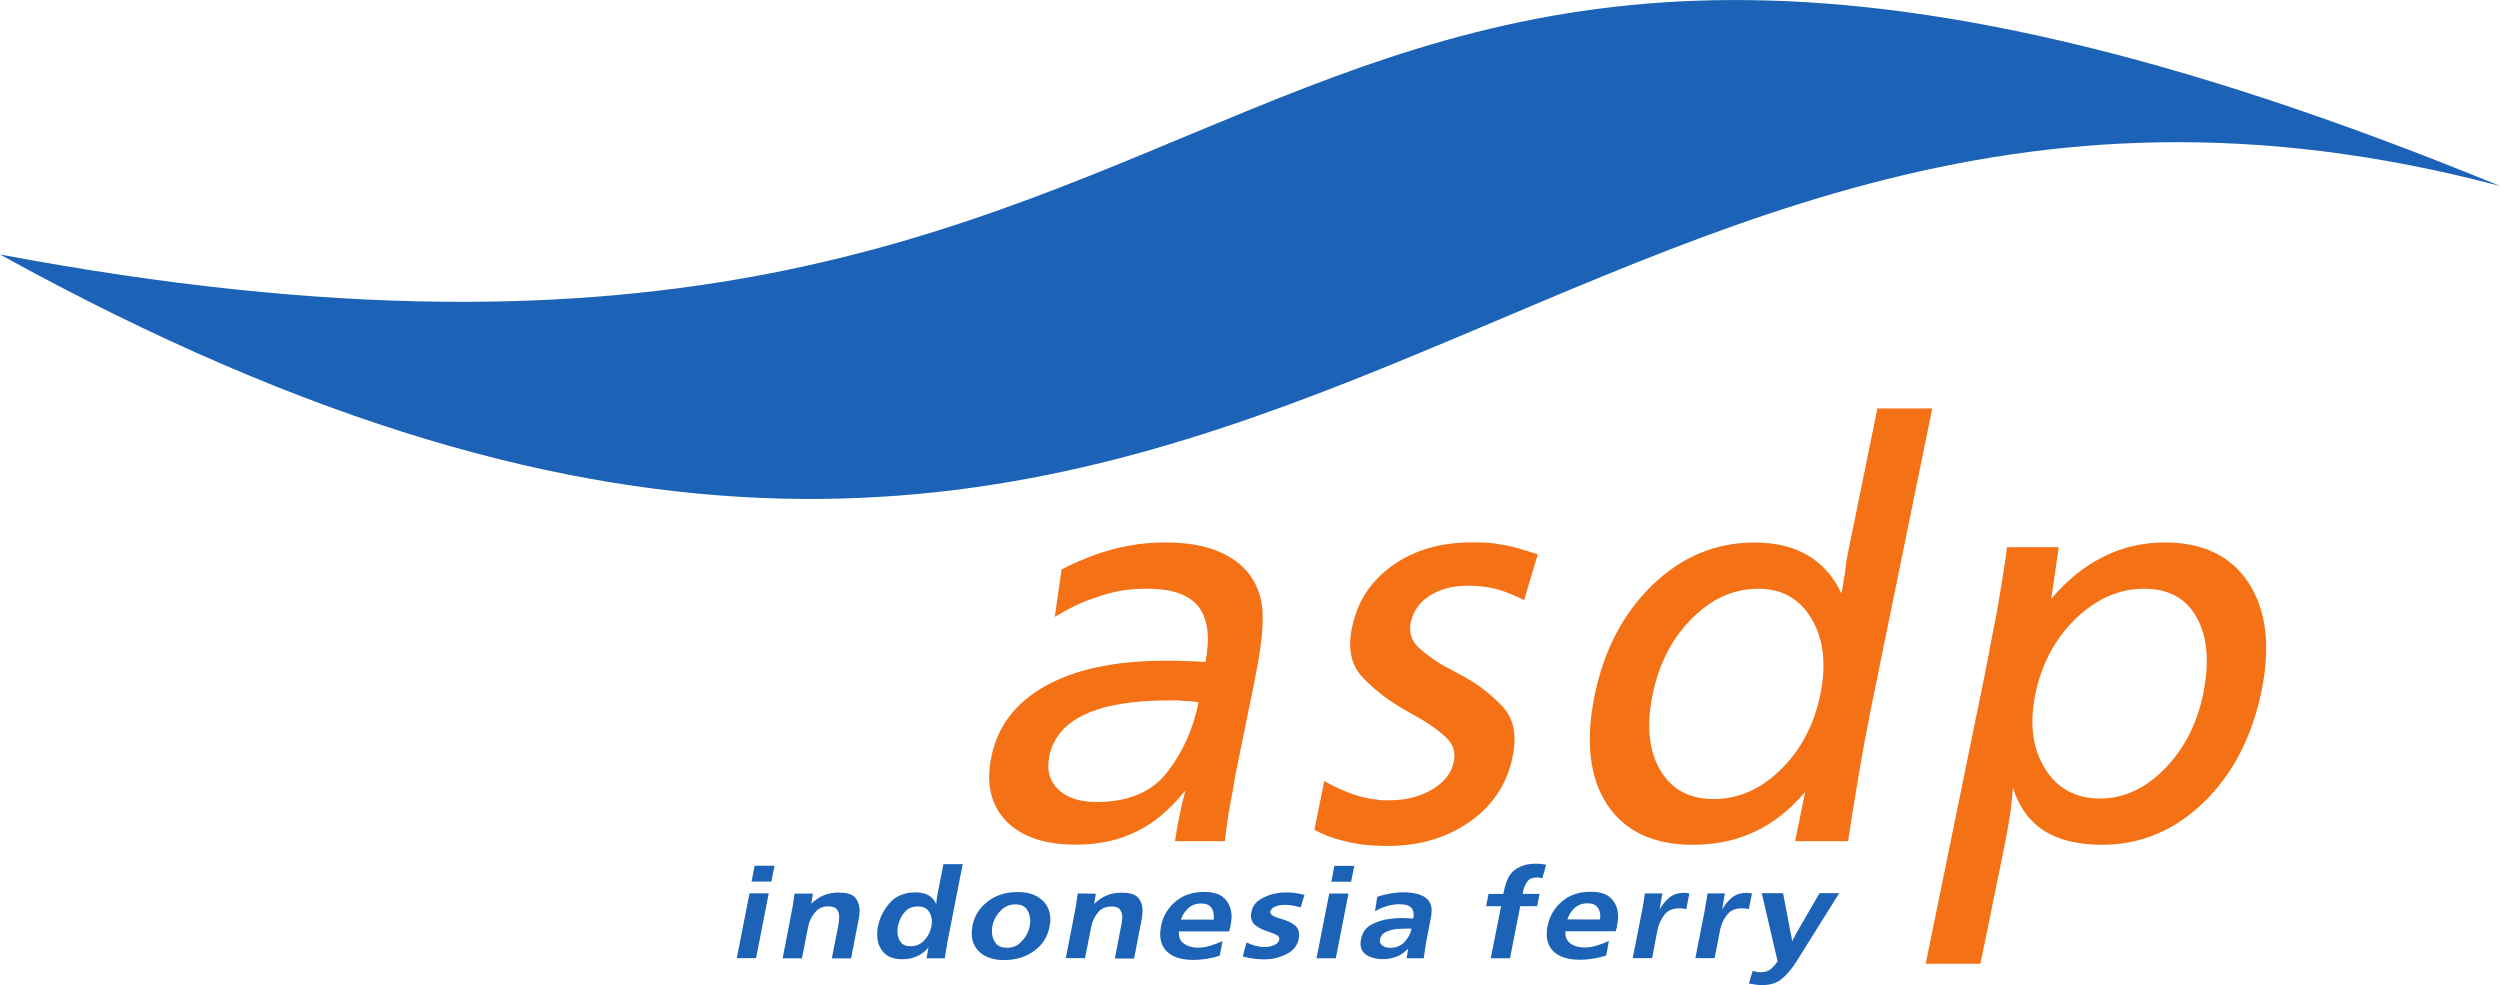 <?xml version="1.0" encoding="UTF-8" standalone="no"?>
<svg
   xmlns:dc="http://purl.org/dc/elements/1.1/"
   xmlns:cc="http://creativecommons.org/ns#"
   xmlns:rdf="http://www.w3.org/1999/02/22-rdf-syntax-ns#"
   xmlns:svg="http://www.w3.org/2000/svg"
   xmlns="http://www.w3.org/2000/svg"
   xmlns:sodipodi="http://sodipodi.sourceforge.net/DTD/sodipodi-0.dtd"
   xmlns:inkscape="http://www.inkscape.org/namespaces/inkscape"
   width="53.058mm"
   height="20.909mm"
   viewBox="0 0 53.058 20.909"
   version="1.1"
   id="svg2352"
   inkscape:version="1.0.1 (3bc2e813f5, 2020-09-07)"
   sodipodi:docname="logo asdp.svg">
  <defs
     id="defs2346" />
  <sodipodi:namedview
     id="base"
     pagecolor="#ffffff"
     bordercolor="#666666"
     borderopacity="1.0"
     inkscape:pageopacity="0.0"
     inkscape:pageshadow="2"
     inkscape:zoom="1.4"
     inkscape:cx="-12.231222"
     inkscape:cy="19.77477"
     inkscape:document-units="mm"
     inkscape:current-layer="layer1"
     inkscape:document-rotation="0"
     showgrid="false"
     fit-margin-top="0"
     fit-margin-left="0"
     fit-margin-right="0"
     fit-margin-bottom="0"
     inkscape:window-width="1366"
     inkscape:window-height="728"
     inkscape:window-x="0"
     inkscape:window-y="0"
     inkscape:window-maximized="0" />
  <g
     inkscape:label="Lapis 1"
     inkscape:groupmode="layer"
     id="layer1"
     transform="translate(13.678,-99.914)">
    <path
       d="m 31.825,112.409 c -0.528,0 -1.009,0.211 -1.452,0.637 -0.439,0.425 -0.723,0.962 -0.856,1.607 -0.125,0.62 -0.059,1.146 0.203,1.568 0.261,0.425 0.653,0.64 1.171,0.64 0.503,0 0.96,-0.211 1.374,-0.631 0.412,-0.423 0.684,-0.951 0.815,-1.588 0.136,-0.673 0.092,-1.212 -0.136,-1.621 -0.225,-0.409 -0.598,-0.612 -1.118,-0.612 m -1.81,-0.882 -0.161,1.099 c 0.328,-0.392 0.695,-0.69 1.101,-0.893 0.409,-0.206 0.845,-0.306 1.312,-0.306 0.809,0 1.402,0.286 1.777,0.859 0.375,0.576 0.467,1.335 0.276,2.278 -0.2,0.987 -0.612,1.78 -1.232,2.381 -0.62,0.598 -1.338,0.898 -2.155,0.898 -0.501,0 -0.909,-0.097 -1.221,-0.292 -0.314,-0.198 -0.539,-0.503 -0.673,-0.92 -0.005,0.103 -0.014,0.203 -0.025,0.3 -0.011,0.097 -0.022,0.198 -0.036,0.3 -0.019,0.103 -0.039,0.2 -0.053,0.301 -0.017,0.097 -0.034,0.192 -0.053,0.286 l -0.52,2.55 h -1.162 l 1.248,-6.109 c 0.047,-0.231 0.089,-0.456 0.131,-0.681 0.042,-0.225 0.086,-0.453 0.133,-0.684 0.039,-0.228 0.078,-0.456 0.114,-0.682 0.039,-0.225 0.072,-0.453 0.1,-0.684 z m -6.376,0.882 c -0.52,0 -0.99,0.208 -1.41,0.631 -0.423,0.42 -0.701,0.962 -0.837,1.627 -0.131,0.645 -0.078,1.176 0.162,1.588 0.239,0.411 0.617,0.617 1.137,0.617 0.525,0 1.004,-0.209 1.429,-0.631 0.425,-0.42 0.704,-0.948 0.834,-1.588 0.131,-0.637 0.07,-1.171 -0.183,-1.602 -0.253,-0.428 -0.631,-0.642 -1.132,-0.642 m 3.69,-3.826 -1.282,6.276 c -0.097,0.484 -0.189,0.968 -0.27,1.454 -0.083,0.484 -0.161,0.968 -0.234,1.454 h -1.124 l 0.214,-1.048 c -0.326,0.384 -0.682,0.667 -1.074,0.848 -0.389,0.183 -0.826,0.276 -1.313,0.276 -0.831,0 -1.438,-0.284 -1.816,-0.854 -0.375,-0.57 -0.464,-1.341 -0.267,-2.311 0.198,-0.968 0.609,-1.752 1.232,-2.352 0.623,-0.601 1.343,-0.898 2.161,-0.898 0.442,0 0.82,0.089 1.132,0.272 0.309,0.183 0.548,0.453 0.715,0.812 0.014,-0.07 0.025,-0.139 0.036,-0.211 0.011,-0.072 0.022,-0.147 0.039,-0.223 0.006,-0.07 0.014,-0.139 0.022,-0.211 0.011,-0.072 0.025,-0.142 0.039,-0.211 l 0.626,-3.073 z m -8.373,3.098 -0.289,0.97 c -0.084,-0.042 -0.164,-0.081 -0.245,-0.114 -0.078,-0.036 -0.156,-0.064 -0.236,-0.089 -0.111,-0.036 -0.225,-0.061 -0.342,-0.078 -0.114,-0.017 -0.239,-0.025 -0.375,-0.025 -0.317,0 -0.584,0.07 -0.804,0.211 -0.22,0.139 -0.353,0.328 -0.403,0.567 -0.042,0.211 0.011,0.389 0.161,0.528 0.15,0.142 0.334,0.276 0.556,0.403 0.07,0.034 0.139,0.07 0.206,0.109 0.07,0.036 0.142,0.078 0.22,0.12 0.306,0.17 0.573,0.381 0.809,0.631 0.234,0.25 0.303,0.606 0.208,1.065 -0.117,0.57 -0.417,1.029 -0.904,1.371 -0.487,0.345 -1.071,0.518 -1.752,0.518 -0.195,0 -0.375,-0.011 -0.537,-0.031 -0.161,-0.022 -0.317,-0.053 -0.47,-0.097 -0.097,-0.025 -0.189,-0.056 -0.276,-0.089 -0.086,-0.034 -0.175,-0.075 -0.267,-0.128 l 0.209,-1.032 c 0.214,0.12 0.411,0.208 0.589,0.272 0.178,0.064 0.359,0.106 0.542,0.122 0.042,0.008 0.083,0.014 0.125,0.014 h 0.128 c 0.347,0 0.651,-0.078 0.909,-0.231 0.256,-0.153 0.409,-0.347 0.456,-0.587 0.042,-0.195 -0.008,-0.362 -0.147,-0.498 -0.137,-0.136 -0.312,-0.267 -0.526,-0.395 -0.075,-0.042 -0.153,-0.086 -0.228,-0.128 -0.078,-0.042 -0.156,-0.089 -0.239,-0.139 -0.303,-0.181 -0.573,-0.395 -0.806,-0.645 -0.234,-0.25 -0.306,-0.598 -0.214,-1.04 0.111,-0.554 0.4,-0.993 0.862,-1.321 0.462,-0.328 1.021,-0.489 1.674,-0.489 0.103,0 0.2,0 0.292,0.005 0.095,0.003 0.186,0.014 0.276,0.031 0.133,0.017 0.267,0.044 0.403,0.083 0.137,0.039 0.281,0.084 0.434,0.134 m -7.197,3.139 c -0.056,-0.008 -0.111,-0.017 -0.161,-0.019 -0.05,-0.006 -0.097,-0.006 -0.139,-0.006 -0.05,-0.008 -0.097,-0.014 -0.145,-0.014 h -0.173 c -0.764,0 -1.36,0.097 -1.788,0.295 -0.425,0.195 -0.682,0.492 -0.762,0.893 -0.059,0.289 0.003,0.523 0.189,0.701 0.183,0.178 0.456,0.267 0.812,0.267 0.673,0 1.173,-0.208 1.501,-0.631 0.328,-0.42 0.551,-0.915 0.665,-1.485 m -2.906,-2.82 c 0.114,-0.058 0.225,-0.114 0.331,-0.158 0.108,-0.047 0.217,-0.092 0.328,-0.136 0.259,-0.092 0.512,-0.162 0.765,-0.209 0.25,-0.047 0.512,-0.069 0.784,-0.069 0.578,0 1.043,0.108 1.393,0.331 0.35,0.219 0.564,0.537 0.642,0.943 0.03,0.189 0.033,0.414 0.008,0.684 -0.025,0.267 -0.08,0.617 -0.17,1.051 l -0.247,1.212 c -0.036,0.178 -0.072,0.356 -0.109,0.528 -0.036,0.175 -0.067,0.353 -0.095,0.531 -0.036,0.178 -0.067,0.353 -0.095,0.528 -0.028,0.175 -0.05,0.35 -0.07,0.531 h -1.059 c 0.014,-0.07 0.022,-0.125 0.028,-0.167 0.003,-0.042 0.011,-0.086 0.019,-0.128 0.006,-0.033 0.014,-0.067 0.019,-0.095 0.006,-0.031 0.011,-0.064 0.02,-0.097 0.008,-0.042 0.017,-0.078 0.022,-0.108 0.005,-0.031 0.011,-0.061 0.019,-0.095 0.011,-0.061 0.025,-0.12 0.042,-0.178 0.017,-0.061 0.034,-0.128 0.05,-0.206 -0.32,0.4 -0.667,0.693 -1.04,0.873 -0.373,0.183 -0.804,0.276 -1.288,0.276 -0.653,0 -1.146,-0.167 -1.474,-0.503 -0.325,-0.337 -0.431,-0.79 -0.314,-1.36 0.133,-0.653 0.517,-1.157 1.157,-1.51 0.637,-0.353 1.479,-0.531 2.525,-0.531 h 0.07 0.059 c 0.1,0 0.208,0.002 0.322,0.008 0.114,0.003 0.25,0.008 0.412,0.017 0.1,-0.526 0.05,-0.918 -0.15,-1.173 -0.198,-0.253 -0.562,-0.381 -1.09,-0.381 -0.195,0 -0.381,0.014 -0.556,0.044 -0.175,0.031 -0.356,0.078 -0.54,0.147 -0.136,0.042 -0.275,0.097 -0.417,0.164 -0.142,0.07 -0.289,0.15 -0.445,0.242 z"
       style="fill:#f47116;fill-opacity:1;fill-rule:nonzero;stroke:none;stroke-width:0.353"
       id="path878" />
    <path
       d="m 23.438,120.79 0.081,-0.27 c 0.005,0 0.011,0.003 0.017,0.003 0.006,0.003 0.009,0.006 0.017,0.006 0.022,0.006 0.044,0.011 0.064,0.014 0.022,0.005 0.044,0.005 0.07,0.005 0.092,0 0.164,-0.022 0.219,-0.07 0.053,-0.044 0.1,-0.1 0.142,-0.164 l -0.336,-1.443 h 0.453 l 0.159,0.837 c 0.003,0.014 0.006,0.03 0.011,0.044 0.003,0.017 0.006,0.034 0.009,0.047 0.003,0.017 0.003,0.033 0.006,0.047 0.003,0.017 0.006,0.033 0.008,0.047 0.003,-0.008 0.009,-0.019 0.014,-0.031 0.005,-0.008 0.011,-0.019 0.014,-0.028 0.017,-0.028 0.031,-0.055 0.044,-0.086 0.017,-0.028 0.031,-0.056 0.047,-0.083 l 0.462,-0.796 h 0.417 l -0.918,1.468 c -0.083,0.131 -0.178,0.245 -0.286,0.339 -0.105,0.097 -0.25,0.145 -0.431,0.145 -0.05,0 -0.097,-0.003 -0.145,-0.011 -0.044,-0.006 -0.089,-0.014 -0.133,-0.022 z M 22.712,120.248 h -0.409 l 0.189,-0.962 c 0.006,-0.034 0.014,-0.07 0.019,-0.103 0.003,-0.034 0.011,-0.07 0.017,-0.105 0.006,-0.034 0.011,-0.067 0.017,-0.1 0.005,-0.034 0.011,-0.07 0.017,-0.103 h 0.367 l -0.058,0.345 c 0.05,-0.094 0.117,-0.178 0.2,-0.25 0.086,-0.072 0.189,-0.106 0.317,-0.106 h 0.039 c 0.014,0 0.025,0.003 0.039,0.006 0.005,0 0.014,0.003 0.019,0.003 0.009,0 0.014,0.003 0.019,0.006 l -0.067,0.331 c -0.022,-0.006 -0.044,-0.008 -0.067,-0.014 -0.025,-0.003 -0.047,-0.005 -0.072,-0.005 -0.142,0 -0.247,0.044 -0.314,0.128 -0.07,0.084 -0.117,0.175 -0.142,0.276 -0.003,0.008 -0.006,0.019 -0.009,0.03 -0.003,0.011 -0.005,0.022 -0.005,0.031 l -0.006,0.028 z m -1.326,0 h -0.412 l 0.189,-0.962 c 0.009,-0.034 0.014,-0.07 0.019,-0.103 0.006,-0.034 0.011,-0.07 0.02,-0.105 0.005,-0.034 0.011,-0.067 0.014,-0.1 0.006,-0.034 0.011,-0.07 0.017,-0.103 H 21.602 l -0.058,0.345 c 0.047,-0.094 0.117,-0.178 0.2,-0.25 0.083,-0.072 0.189,-0.106 0.314,-0.106 h 0.042 c 0.011,0 0.025,0.003 0.036,0.006 0.009,0 0.017,0.003 0.022,0.003 0.006,0 0.011,0.003 0.017,0.006 l -0.064,0.331 c -0.022,-0.006 -0.044,-0.008 -0.07,-0.014 -0.022,-0.003 -0.047,-0.005 -0.07,-0.005 -0.145,0 -0.248,0.044 -0.317,0.128 -0.067,0.084 -0.114,0.175 -0.142,0.276 0,0.008 -0.003,0.019 -0.005,0.03 -0.003,0.011 -0.006,0.022 -0.009,0.031 l -0.006,0.028 z m -1.107,-0.82 c 0,-0.006 0.002,-0.011 0.002,-0.017 v -0.017 c 0,-0.011 0.003,-0.022 0.003,-0.034 v -0.033 c -0.005,-0.067 -0.028,-0.122 -0.067,-0.17 -0.042,-0.047 -0.106,-0.072 -0.2,-0.072 -0.114,0 -0.209,0.036 -0.281,0.103 -0.072,0.07 -0.122,0.15 -0.15,0.239 z m 0.189,0.453 -0.055,0.309 c -0.044,0.017 -0.092,0.031 -0.139,0.042 -0.044,0.011 -0.092,0.019 -0.139,0.028 -0.05,0.005 -0.097,0.011 -0.141,0.017 -0.047,0.003 -0.095,0.006 -0.142,0.006 -0.217,0 -0.383,-0.045 -0.506,-0.131 -0.12,-0.089 -0.186,-0.214 -0.198,-0.375 0,-0.034 0,-0.067 0.003,-0.103 0.003,-0.036 0.009,-0.072 0.017,-0.111 0.039,-0.206 0.142,-0.378 0.303,-0.517 0.162,-0.139 0.364,-0.206 0.612,-0.206 0.195,0 0.336,0.044 0.428,0.136 0.092,0.092 0.142,0.208 0.15,0.347 0.003,0.036 0.003,0.072 0,0.111 -0.005,0.039 -0.011,0.078 -0.019,0.12 0,0.011 -0.002,0.022 -0.002,0.034 -0.003,0.008 -0.006,0.019 -0.009,0.028 -0.003,0.005 -0.003,0.011 -0.006,0.017 -0.003,0.003 -0.003,0.008 -0.006,0.014 0,0.006 -0.003,0.011 -0.003,0.017 -0.002,0.003 -0.002,0.008 -0.005,0.014 h -1.063 c -0.003,0.011 -0.003,0.022 -0.003,0.031 v 0.031 c 0.009,0.092 0.05,0.161 0.122,0.208 0.075,0.05 0.17,0.075 0.281,0.075 0.089,0 0.178,-0.014 0.264,-0.042 0.086,-0.025 0.17,-0.058 0.256,-0.097 m -2.099,0.367 h -0.409 l 0.22,-1.104 h -0.317 l 0.05,-0.261 H 18.229 v -0.008 -0.006 c 0.006,-0.025 0.011,-0.05 0.017,-0.075 0.006,-0.025 0.011,-0.05 0.019,-0.072 0.014,-0.053 0.031,-0.103 0.053,-0.153 0.022,-0.05 0.053,-0.097 0.089,-0.139 0.047,-0.05 0.103,-0.089 0.167,-0.117 0.061,-0.031 0.125,-0.05 0.192,-0.061 0.025,-0.003 0.053,-0.006 0.078,-0.008 0.025,-0.003 0.05,-0.003 0.078,-0.003 0.036,0 0.072,0.003 0.108,0.005 0.034,0.003 0.07,0.011 0.106,0.02 l -0.081,0.286 c -0.006,-0.003 -0.014,-0.003 -0.019,-0.006 -0.006,-0.003 -0.014,-0.003 -0.022,-0.003 -0.011,-0.003 -0.025,-0.006 -0.036,-0.009 h -0.042 c -0.089,0 -0.153,0.025 -0.192,0.078 -0.039,0.05 -0.067,0.108 -0.086,0.173 -0.006,0.017 -0.009,0.033 -0.011,0.05 -0.005,0.017 -0.008,0.03 -0.011,0.047 h 0.359 l -0.05,0.261 h -0.359 z m -2.091,-0.626 h -0.011 c -0.003,-0.003 -0.009,-0.003 -0.011,-0.003 h -0.014 -0.011 -0.05 c -0.03,0 -0.067,0 -0.103,0.003 -0.039,0 -0.078,0.003 -0.114,0.006 -0.081,0.008 -0.156,0.031 -0.225,0.061 -0.069,0.03 -0.114,0.086 -0.128,0.161 v 0.008 c -0.003,0.003 -0.003,0.008 -0.003,0.011 0,0.003 -0.003,0.006 -0.003,0.008 0.003,0.003 0.003,0.008 0.003,0.011 0.003,0.044 0.028,0.078 0.07,0.103 0.042,0.022 0.089,0.036 0.145,0.036 0.128,0 0.231,-0.042 0.306,-0.122 0.075,-0.08 0.125,-0.169 0.147,-0.267 0,-0.003 0.003,-0.006 0.003,-0.009 z m 0.261,0.626 h -0.364 l 0.033,-0.206 c -0.055,0.061 -0.122,0.111 -0.197,0.15 -0.078,0.036 -0.156,0.059 -0.239,0.07 -0.017,0 -0.034,0.003 -0.05,0.003 -0.017,0 -0.034,0.003 -0.05,0.003 -0.131,0 -0.242,-0.028 -0.331,-0.078 -0.089,-0.05 -0.136,-0.131 -0.145,-0.236 0.003,-0.019 0.003,-0.039 0.003,-0.055 0,-0.02 0.003,-0.036 0.009,-0.056 0.028,-0.145 0.103,-0.247 0.222,-0.311 0.122,-0.064 0.253,-0.103 0.395,-0.12 0.045,-0.005 0.092,-0.011 0.137,-0.014 0.044,0 0.089,-0.003 0.131,-0.003 0.028,0 0.053,0 0.075,0.003 0.025,0 0.05,0.003 0.075,0.003 0.011,0 0.025,0 0.036,0.003 h 0.036 c 0.006,-0.019 0.008,-0.039 0.008,-0.056 v -0.05 c -0.005,-0.067 -0.03,-0.114 -0.078,-0.147 -0.05,-0.033 -0.122,-0.05 -0.22,-0.05 -0.033,0 -0.064,0.002 -0.095,0.005 -0.031,0.006 -0.064,0.008 -0.095,0.014 -0.059,0.014 -0.114,0.03 -0.17,0.053 -0.058,0.022 -0.111,0.05 -0.161,0.078 l 0.047,-0.306 c 0.047,-0.017 0.095,-0.031 0.142,-0.042 0.047,-0.011 0.095,-0.022 0.145,-0.031 0.047,-0.008 0.095,-0.014 0.142,-0.017 0.047,-0.006 0.095,-0.006 0.142,-0.006 h 0.044 c 0.014,0 0.028,0 0.042,0.003 0.092,0.006 0.178,0.022 0.261,0.053 0.084,0.028 0.147,0.078 0.189,0.142 0.014,0.025 0.025,0.05 0.034,0.075 0.006,0.028 0.011,0.055 0.014,0.083 0,0.025 0,0.05 -0.003,0.078 0,0.025 -0.005,0.053 -0.008,0.078 -0.003,0.014 -0.006,0.028 -0.009,0.039 0,0.014 -0.003,0.028 -0.006,0.039 -0.028,0.136 -0.053,0.27 -0.078,0.403 -0.025,0.136 -0.047,0.27 -0.064,0.406 m -1.541,-1.624 h -0.42 l 0.064,-0.336 h 0.423 z m -0.325,1.624 h -0.409 l 0.27,-1.374 h 0.409 z m -1.974,-0.036 0.078,-0.3 c 0.056,0.028 0.117,0.05 0.181,0.07 0.067,0.017 0.133,0.028 0.203,0.028 0.019,0 0.039,-0.003 0.058,-0.003 0.02,-0.003 0.042,-0.005 0.064,-0.011 0.044,-0.011 0.083,-0.025 0.12,-0.047 0.036,-0.022 0.058,-0.053 0.07,-0.095 v -0.014 -0.008 c -0.003,-0.031 -0.019,-0.056 -0.053,-0.075 -0.034,-0.019 -0.075,-0.036 -0.122,-0.053 -0.019,-0.009 -0.039,-0.014 -0.058,-0.022 -0.022,-0.008 -0.042,-0.014 -0.064,-0.022 -0.073,-0.025 -0.142,-0.061 -0.203,-0.106 -0.061,-0.044 -0.095,-0.108 -0.1,-0.192 v -0.044 c 0.003,-0.017 0.006,-0.033 0.009,-0.05 0.022,-0.119 0.089,-0.211 0.192,-0.272 0.105,-0.064 0.217,-0.106 0.337,-0.125 0.039,-0.008 0.078,-0.014 0.114,-0.017 0.033,-0.003 0.07,-0.003 0.105,-0.003 0.064,0 0.128,0.003 0.192,0.014 0.064,0.011 0.125,0.022 0.186,0.039 l -0.08,0.264 c -0.05,-0.014 -0.103,-0.025 -0.159,-0.036 -0.053,-0.011 -0.111,-0.017 -0.167,-0.017 -0.019,0 -0.039,0.003 -0.061,0.003 -0.022,0.003 -0.044,0.006 -0.07,0.008 -0.042,0.008 -0.081,0.022 -0.117,0.042 -0.036,0.022 -0.059,0.05 -0.067,0.086 0,0.006 -0.003,0.008 -0.003,0.011 0.003,0.006 0.003,0.008 0.003,0.011 0,0.031 0.019,0.053 0.053,0.072 0.034,0.017 0.075,0.034 0.122,0.05 0.02,0.006 0.039,0.011 0.061,0.019 0.019,0.006 0.042,0.011 0.061,0.017 0.075,0.028 0.145,0.061 0.208,0.106 0.061,0.042 0.097,0.108 0.103,0.195 0,0.014 0,0.03 -0.003,0.047 -0.003,0.017 -0.003,0.033 -0.006,0.053 -0.025,0.128 -0.095,0.228 -0.206,0.295 -0.111,0.067 -0.234,0.111 -0.364,0.131 -0.028,0.002 -0.055,0.005 -0.083,0.008 -0.031,0 -0.058,0.003 -0.086,0.003 -0.078,0 -0.156,-0.006 -0.231,-0.017 -0.072,-0.011 -0.145,-0.025 -0.217,-0.042 m -0.62,-0.784 c 0,-0.006 0,-0.011 0.003,-0.017 v -0.017 c 0,-0.011 0,-0.022 0.003,-0.034 0,-0.014 0,-0.022 -0.003,-0.033 -0.003,-0.067 -0.025,-0.122 -0.064,-0.17 -0.042,-0.047 -0.108,-0.072 -0.2,-0.072 -0.114,0 -0.209,0.036 -0.281,0.103 -0.072,0.07 -0.122,0.15 -0.15,0.239 z m 0.189,0.453 -0.056,0.309 c -0.047,0.017 -0.092,0.031 -0.139,0.042 -0.047,0.011 -0.095,0.019 -0.142,0.028 -0.047,0.005 -0.095,0.011 -0.142,0.017 -0.047,0.003 -0.092,0.006 -0.139,0.006 -0.217,0 -0.384,-0.045 -0.506,-0.131 -0.122,-0.089 -0.186,-0.214 -0.198,-0.375 -0.003,-0.034 0,-0.067 0.003,-0.103 0.003,-0.036 0.009,-0.072 0.014,-0.111 0.042,-0.206 0.142,-0.378 0.306,-0.517 0.161,-0.139 0.364,-0.206 0.609,-0.206 0.195,0 0.339,0.044 0.431,0.136 0.092,0.092 0.142,0.208 0.15,0.347 0.003,0.036 0.003,0.072 -0.003,0.111 -0.003,0.039 -0.009,0.078 -0.017,0.12 0,0.011 -0.003,0.022 -0.005,0.034 0,0.008 -0.003,0.019 -0.009,0.028 0,0.005 -0.003,0.011 -0.003,0.017 -0.003,0.003 -0.003,0.008 -0.006,0.014 0,0.006 -0.003,0.011 -0.003,0.017 -0.003,0.003 -0.005,0.008 -0.005,0.014 h -1.062 c -0.003,0.011 -0.003,0.022 -0.003,0.031 v 0.031 c 0.008,0.092 0.047,0.161 0.122,0.208 0.075,0.05 0.17,0.075 0.281,0.075 0.089,0 0.178,-0.014 0.264,-0.042 0.084,-0.025 0.17,-0.058 0.256,-0.097 m -2.686,-1.006 -0.036,0.217 c 0.083,-0.081 0.172,-0.142 0.267,-0.181 0.095,-0.039 0.2,-0.058 0.317,-0.058 0.161,0 0.275,0.031 0.339,0.095 0.061,0.064 0.097,0.147 0.103,0.247 0.003,0.042 0,0.086 -0.005,0.134 -0.003,0.047 -0.011,0.095 -0.023,0.145 l -0.15,0.776 h -0.409 l 0.134,-0.693 c 0.003,-0.017 0.008,-0.033 0.011,-0.05 0.003,-0.019 0.006,-0.036 0.006,-0.055 0.003,-0.017 0.006,-0.034 0.006,-0.05 v -0.053 c -0.006,-0.056 -0.022,-0.106 -0.053,-0.145 -0.034,-0.039 -0.092,-0.058 -0.175,-0.058 -0.114,0 -0.203,0.036 -0.267,0.105 -0.061,0.07 -0.108,0.145 -0.136,0.228 -0.008,0.02 -0.014,0.042 -0.017,0.061 -0.006,0.019 -0.011,0.036 -0.014,0.056 L 9.35,120.249 H 8.942 l 0.17,-0.876 c 0.017,-0.084 0.034,-0.167 0.047,-0.25 0.014,-0.084 0.025,-0.164 0.036,-0.248 z m -1.404,0.69 c 0.003,-0.014 0.006,-0.025 0.006,-0.039 0.003,-0.014 0.003,-0.025 0.003,-0.039 0,-0.011 0.003,-0.022 0.003,-0.036 0,-0.011 -0.003,-0.025 -0.003,-0.039 -0.006,-0.08 -0.031,-0.153 -0.078,-0.217 -0.047,-0.061 -0.125,-0.094 -0.236,-0.094 -0.114,0 -0.214,0.039 -0.292,0.114 -0.078,0.075 -0.134,0.158 -0.167,0.247 -0.006,0.017 -0.009,0.034 -0.014,0.047 -0.006,0.014 -0.008,0.031 -0.011,0.044 -0.006,0.025 -0.009,0.053 -0.011,0.078 v 0.078 c 0.006,0.083 0.034,0.156 0.081,0.217 0.05,0.064 0.128,0.095 0.239,0.095 0.114,0 0.211,-0.036 0.286,-0.111 0.075,-0.072 0.131,-0.153 0.164,-0.242 0.005,-0.017 0.011,-0.034 0.017,-0.05 0.006,-0.02 0.011,-0.036 0.014,-0.053 m 0.42,0.008 c -0.039,0.214 -0.147,0.384 -0.326,0.515 -0.175,0.128 -0.389,0.195 -0.637,0.195 -0.206,0 -0.37,-0.05 -0.492,-0.145 -0.12,-0.097 -0.186,-0.225 -0.195,-0.387 -0.003,-0.031 -0.003,-0.064 0.003,-0.095 0.003,-0.034 0.006,-0.067 0.011,-0.103 0.042,-0.211 0.153,-0.383 0.328,-0.517 0.175,-0.133 0.387,-0.197 0.631,-0.197 0.211,0 0.375,0.05 0.495,0.15 0.122,0.097 0.187,0.228 0.198,0.389 0.003,0.031 0.003,0.061 0,0.095 -0.003,0.03 -0.009,0.064 -0.017,0.1 m -2.506,-0.002 c 0.003,-0.011 0.006,-0.023 0.006,-0.034 0.003,-0.011 0.003,-0.022 0.003,-0.036 v -0.033 -0.034 c -0.006,-0.075 -0.031,-0.142 -0.075,-0.2 -0.044,-0.059 -0.117,-0.089 -0.217,-0.089 -0.117,0 -0.209,0.036 -0.273,0.108 -0.067,0.072 -0.111,0.153 -0.136,0.242 -0.003,0.011 -0.006,0.022 -0.011,0.036 -0.003,0.011 -0.006,0.022 -0.009,0.034 -0.003,0.014 -0.005,0.031 -0.005,0.047 -0.003,0.014 -0.003,0.031 -0.003,0.047 v 0.025 0.022 c 0.006,0.075 0.028,0.139 0.07,0.197 0.042,0.056 0.111,0.086 0.208,0.086 0.111,0 0.2,-0.036 0.273,-0.106 0.07,-0.07 0.12,-0.147 0.147,-0.234 0.003,-0.014 0.009,-0.025 0.011,-0.039 0.006,-0.014 0.009,-0.028 0.011,-0.042 m 0.281,0.678 H 5.986 l 0.042,-0.234 c -0.067,0.083 -0.147,0.147 -0.242,0.189 -0.092,0.042 -0.194,0.064 -0.303,0.064 -0.186,0 -0.32,-0.047 -0.403,-0.139 -0.086,-0.092 -0.131,-0.203 -0.139,-0.337 -0.003,-0.036 -0.003,-0.075 0,-0.114 0.003,-0.042 0.009,-0.081 0.017,-0.122 0,-0.003 0,-0.003 0.003,-0.003 v -0.006 c 0.036,-0.172 0.12,-0.333 0.25,-0.481 0.133,-0.145 0.312,-0.217 0.542,-0.217 0.111,0 0.203,0.019 0.278,0.064 0.072,0.042 0.128,0.106 0.161,0.187 0.003,-0.039 0.006,-0.081 0.011,-0.12 0.005,-0.042 0.014,-0.083 0.022,-0.122 l 0.12,-0.609 h 0.409 l -0.314,1.599 c -0.006,0.022 -0.009,0.044 -0.014,0.067 -0.003,0.022 -0.005,0.044 -0.008,0.067 -0.009,0.045 -0.017,0.089 -0.025,0.134 -0.006,0.044 -0.014,0.089 -0.019,0.133 m -2.8,-1.374 -0.034,0.217 c 0.081,-0.081 0.17,-0.142 0.264,-0.181 0.095,-0.039 0.2,-0.058 0.317,-0.058 0.161,0 0.275,0.031 0.339,0.095 0.061,0.064 0.097,0.147 0.103,0.247 0.003,0.042 0,0.086 -0.003,0.134 -0.006,0.047 -0.014,0.095 -0.025,0.145 l -0.15,0.776 h -0.409 l 0.136,-0.693 c 0,-0.017 0.006,-0.033 0.009,-0.05 0.003,-0.019 0.005,-0.036 0.005,-0.055 0.003,-0.017 0.006,-0.034 0.006,-0.05 v -0.053 c -0.003,-0.056 -0.022,-0.106 -0.053,-0.145 -0.033,-0.039 -0.092,-0.058 -0.175,-0.058 -0.114,0 -0.203,0.036 -0.264,0.105 -0.064,0.07 -0.111,0.145 -0.139,0.228 -0.009,0.02 -0.014,0.042 -0.017,0.061 -0.006,0.019 -0.011,0.036 -0.014,0.056 l -0.128,0.653 H 2.932 l 0.17,-0.876 c 0.017,-0.084 0.033,-0.167 0.047,-0.25 0.014,-0.084 0.025,-0.164 0.036,-0.248 z M 2.693,118.624 H 2.273 l 0.064,-0.336 h 0.423 z m -0.325,1.624 H 1.959 L 2.229,118.874 H 2.637 Z"
       style="fill:#1c63b7;fill-opacity:1;fill-rule:nonzero;stroke:none;stroke-width:0.353"
       id="path882" />
    <path
       d="m -13.678,105.315 c 28.601,5.378 24.588,-13.139 53.058,-1.454 -20.945,-5.539 -26.487,16.118 -53.058,1.454"
       style="fill:#1c63b7;fill-opacity:1;fill-rule:evenodd;stroke:none;stroke-width:0.353"
       id="path886" />
  </g>
</svg>
